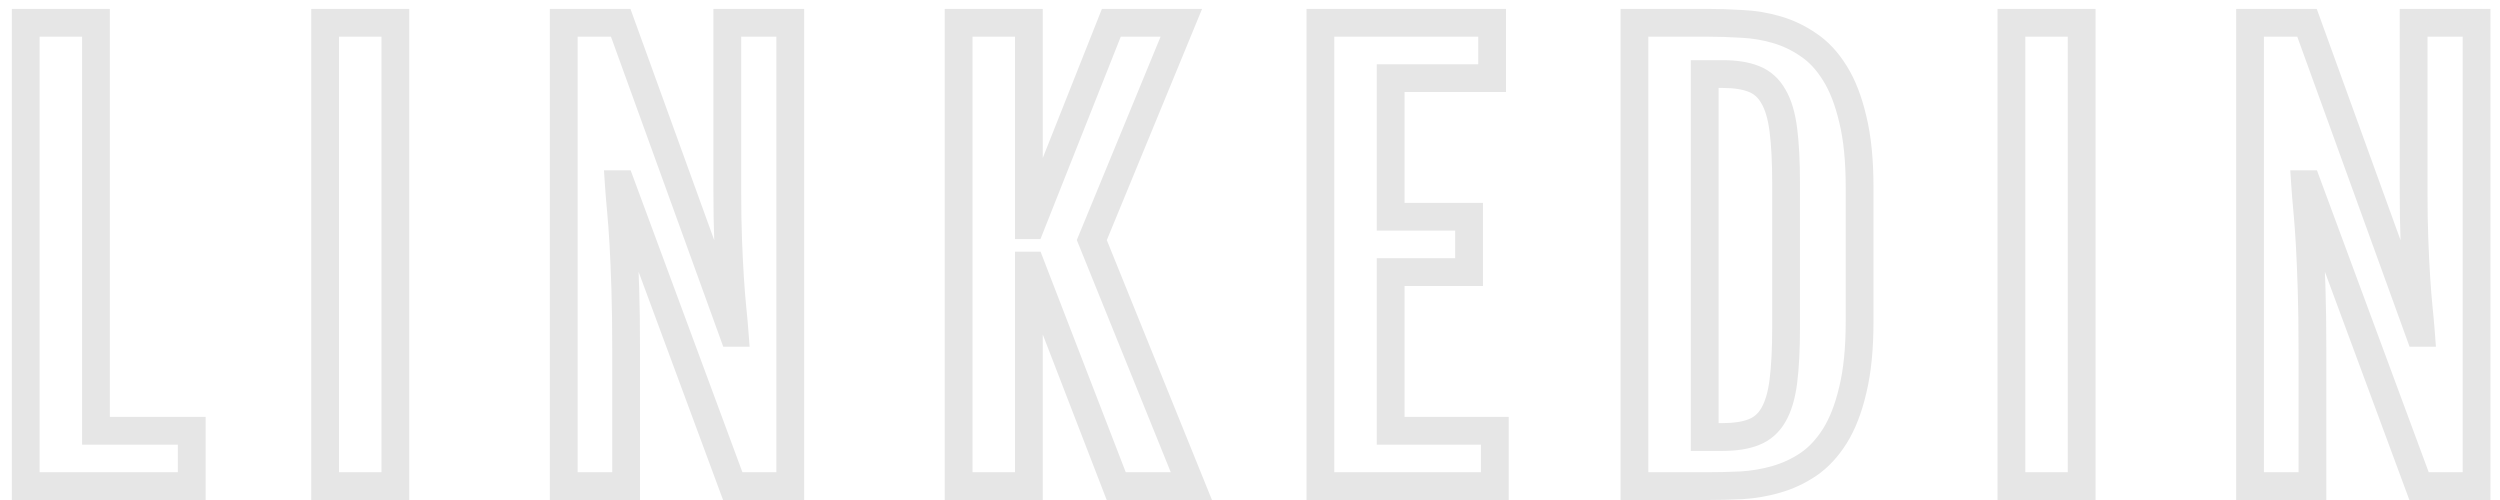 <svg width="180" height="36" viewBox="0 0 180 36" fill="none" xmlns="http://www.w3.org/2000/svg">
<path d="M1.852 1.641V0.641H0.852V1.641H1.852ZM6.91 1.641H7.91V0.641H6.91V1.641ZM6.91 31.016H5.91V32.016H6.91V31.016ZM13.805 31.016H14.805V30.016H13.805V31.016ZM13.805 35V36H14.805V35H13.805ZM1.852 35H0.852V36H1.852V35ZM1.852 2.641H6.91V0.641H1.852V2.641ZM5.91 1.641V31.016H7.91V1.641H5.91ZM6.91 32.016H13.805V30.016H6.91V32.016ZM12.805 31.016V35H14.805V31.016H12.805ZM13.805 34H1.852V36H13.805V34ZM2.852 35V1.641H0.852V35H2.852ZM23.408 1.641V0.641H22.408V1.641H23.408ZM28.466 1.641H29.466V0.641H28.466V1.641ZM28.466 35V36H29.466V35H28.466ZM23.408 35H22.408V36H23.408V35ZM23.408 2.641H28.466V0.641H23.408V2.641ZM27.466 1.641V35H29.466V1.641H27.466ZM28.466 34H23.408V36H28.466V34ZM24.408 35V1.641H22.408V35H24.408ZM40.589 1.641V0.641H39.589V1.641H40.589ZM44.691 1.641L45.631 1.3L45.392 0.641H44.691V1.641ZM52.777 23.965L51.836 24.305L52.075 24.965H52.777V23.965ZM52.894 23.965V24.965H53.972L53.891 23.89L52.894 23.965ZM52.562 20.059L51.564 20.122L51.564 20.123L52.562 20.059ZM52.366 1.641V0.641H51.366V1.641H52.366ZM56.898 1.641H57.898V0.641H56.898V1.641ZM56.898 35V36H57.898V35H56.898ZM52.757 35L51.819 35.347L52.061 36H52.757V35ZM44.71 13.262L45.648 12.915L45.406 12.262H44.71V13.262ZM44.554 13.262V12.262H43.485L43.556 13.328L44.554 13.262ZM44.71 15.176L43.715 15.27L43.715 15.271L44.71 15.176ZM45.023 20.82L44.023 20.852L44.023 20.852L45.023 20.82ZM45.081 35V36H46.081V35H45.081ZM40.589 35H39.589V36H40.589V35ZM40.589 2.641H44.691V0.641H40.589V2.641ZM43.75 1.981L51.836 24.305L53.717 23.624L45.631 1.3L43.75 1.981ZM52.777 24.965H52.894V22.965H52.777V24.965ZM53.891 23.89C53.851 23.359 53.798 22.77 53.732 22.125L51.743 22.328C51.807 22.959 51.858 23.529 51.897 24.04L53.891 23.89ZM53.732 22.125C53.669 21.502 53.611 20.792 53.56 19.994L51.564 20.123C51.617 20.94 51.676 21.675 51.743 22.328L53.732 22.125ZM53.56 19.995C53.508 19.185 53.463 18.269 53.424 17.247L51.426 17.323C51.465 18.358 51.511 19.291 51.564 20.122L53.56 19.995ZM53.424 17.247C53.386 16.234 53.366 15.088 53.366 13.809H51.366C51.366 15.107 51.386 16.279 51.426 17.323L53.424 17.247ZM53.366 13.809V1.641H51.366V13.809H53.366ZM52.366 2.641H56.898V0.641H52.366V2.641ZM55.898 1.641V35H57.898V1.641H55.898ZM56.898 34H52.757V36H56.898V34ZM53.695 34.653L45.648 12.915L43.772 13.609L51.819 35.347L53.695 34.653ZM44.71 12.262H44.554V14.262H44.71V12.262ZM43.556 13.328C43.596 13.925 43.649 14.572 43.715 15.27L45.706 15.082C45.641 14.399 45.59 13.771 45.552 13.195L43.556 13.328ZM43.715 15.271C43.778 15.932 43.836 16.719 43.888 17.634L45.884 17.522C45.832 16.589 45.772 15.774 45.706 15.08L43.715 15.271ZM43.888 17.634C43.939 18.548 43.984 19.621 44.023 20.852L46.022 20.789C45.983 19.546 45.937 18.457 45.884 17.522L43.888 17.634ZM44.023 20.852C44.062 22.062 44.081 23.51 44.081 25.195H46.081C46.081 23.496 46.062 22.026 46.022 20.788L44.023 20.852ZM44.081 25.195V35H46.081V25.195H44.081ZM45.081 34H40.589V36H45.081V34ZM41.589 35V1.641H39.589V35H41.589ZM69.02 1.641V0.641H68.02V1.641H69.02ZM74.079 1.641H75.079V0.641H74.079V1.641ZM74.079 16.211H73.079V17.211H74.079V16.211ZM74.235 16.211V17.211H74.914L75.165 16.58L74.235 16.211ZM80.016 1.641V0.641H79.337L79.087 1.272L80.016 1.641ZM85.055 1.641L85.98 2.022L86.549 0.641H85.055V1.641ZM78.61 17.285L77.686 16.904L77.53 17.282L77.683 17.66L78.61 17.285ZM85.778 35V36H87.261L86.705 34.625L85.778 35ZM80.368 35L79.435 35.36L79.682 36H80.368V35ZM74.235 19.121L75.168 18.761L74.921 18.121H74.235V19.121ZM74.079 19.121V18.121H73.079V19.121H74.079ZM74.079 35V36H75.079V35H74.079ZM69.02 35H68.02V36H69.02V35ZM69.02 2.641H74.079V0.641H69.02V2.641ZM73.079 1.641V16.211H75.079V1.641H73.079ZM74.079 17.211H74.235V15.211H74.079V17.211ZM75.165 16.58L80.946 2.009L79.087 1.272L73.306 15.842L75.165 16.58ZM80.016 2.641H85.055V0.641H80.016V2.641ZM84.131 1.26L77.686 16.904L79.535 17.666L85.98 2.022L84.131 1.26ZM77.683 17.66L84.851 35.375L86.705 34.625L79.537 16.91L77.683 17.66ZM85.778 34H80.368V36H85.778V34ZM81.301 34.64L75.168 18.761L73.302 19.481L79.435 35.36L81.301 34.64ZM74.235 18.121H74.079V20.121H74.235V18.121ZM73.079 19.121V35H75.079V19.121H73.079ZM74.079 34H69.02V36H74.079V34ZM70.02 35V1.641H68.02V35H70.02ZM95.069 1.641V0.641H94.069V1.641H95.069ZM107.432 1.641H108.432V0.641H107.432V1.641ZM107.432 5.625V6.625H108.432V5.625H107.432ZM100.127 5.625V4.625H99.127V5.625H100.127ZM100.127 15.605H99.127V16.605H100.127V15.605ZM105.772 15.605H106.772V14.605H105.772V15.605ZM105.772 19.59V20.59H106.772V19.59H105.772ZM100.127 19.59V18.59H99.127V19.59H100.127ZM100.127 31.016H99.127V32.016H100.127V31.016ZM107.627 31.016H108.627V30.016H107.627V31.016ZM107.627 35V36H108.627V35H107.627ZM95.069 35H94.069V36H95.069V35ZM95.069 2.641H107.432V0.641H95.069V2.641ZM106.432 1.641V5.625H108.432V1.641H106.432ZM107.432 4.625H100.127V6.625H107.432V4.625ZM99.127 5.625V15.605H101.127V5.625H99.127ZM100.127 16.605H105.772V14.605H100.127V16.605ZM104.772 15.605V19.59H106.772V15.605H104.772ZM105.772 18.59H100.127V20.59H105.772V18.59ZM99.127 19.59V31.016H101.127V19.59H99.127ZM100.127 32.016H107.627V30.016H100.127V32.016ZM106.627 31.016V35H108.627V31.016H106.627ZM107.627 34H95.069V36H107.627V34ZM96.069 35V1.641H94.069V35H96.069ZM117.68 1.641V0.641H116.68V1.641H117.68ZM125.395 1.719L125.333 2.717L125.341 2.717L125.349 2.718L125.395 1.719ZM127.895 2.129L127.616 3.089L127.62 3.09L127.895 2.129ZM130.199 3.223L129.631 4.045L129.639 4.051L129.648 4.057L130.199 3.223ZM132.113 5.273L131.262 5.799L131.266 5.805L132.113 5.273ZM133.402 8.594L132.428 8.821L132.431 8.832L133.402 8.594ZM133.402 28.066L132.431 27.831L132.428 27.84L133.402 28.066ZM130.199 33.438L130.757 34.267L130.761 34.265L130.199 33.438ZM127.895 34.512L127.62 33.55L127.616 33.551L127.895 34.512ZM125.395 34.941L125.441 35.94L125.448 35.94L125.455 35.94L125.395 34.941ZM117.68 35H116.68V36H117.68V35ZM126.273 31.113L125.909 30.182L125.902 30.185L126.273 31.113ZM127.68 29.883L126.817 29.377L126.814 29.383L127.68 29.883ZM128.402 27.461L129.394 27.588L129.394 27.587L128.402 27.461ZM128.402 9.355L127.41 9.481L127.41 9.483L128.402 9.355ZM127.68 6.934L126.809 7.426L126.816 7.437L126.822 7.448L127.68 6.934ZM126.273 5.684L125.902 6.612L125.909 6.615L126.273 5.684ZM122.738 5.332V4.332H121.738V5.332H122.738ZM122.738 31.465H121.738V32.465H122.738V31.465ZM117.68 2.641H122.934V0.641H117.68V2.641ZM122.934 2.641C123.706 2.641 124.506 2.666 125.333 2.717L125.456 0.721C124.591 0.667 123.75 0.641 122.934 0.641V2.641ZM125.349 2.718C126.131 2.753 126.886 2.877 127.616 3.089L128.173 1.169C127.288 0.912 126.377 0.762 125.44 0.72L125.349 2.718ZM127.62 3.09C128.333 3.294 129.002 3.611 129.631 4.045L130.768 2.4C129.964 1.844 129.097 1.432 128.169 1.167L127.62 3.09ZM129.648 4.057C130.235 4.445 130.778 5.014 131.262 5.799L132.964 4.748C132.355 3.762 131.622 2.964 130.75 2.388L129.648 4.057ZM131.266 5.805C131.738 6.558 132.133 7.553 132.428 8.821L134.376 8.367C134.047 6.952 133.582 5.734 132.961 4.742L131.266 5.805ZM132.431 8.832C132.732 10.057 132.891 11.6 132.891 13.477H134.891C134.891 11.499 134.724 9.786 134.374 8.356L132.431 8.832ZM132.891 13.477V23.164H134.891V13.477H132.891ZM132.891 23.164C132.891 25.04 132.732 26.59 132.431 27.831L134.374 28.302C134.724 26.86 134.891 25.142 134.891 23.164H132.891ZM132.428 27.84C132.133 29.107 131.738 30.102 131.266 30.856L132.961 31.918C133.582 30.926 134.047 29.708 134.376 28.293L132.428 27.84ZM131.266 30.856C130.781 31.63 130.234 32.205 129.638 32.61L130.761 34.265C131.622 33.68 132.352 32.888 132.961 31.918L131.266 30.856ZM129.641 32.608C129.011 33.032 128.338 33.345 127.62 33.55L128.169 35.473C129.092 35.21 129.955 34.807 130.757 34.267L129.641 32.608ZM127.616 33.551C126.881 33.765 126.121 33.895 125.334 33.943L125.455 35.94C126.387 35.883 127.293 35.728 128.173 35.472L127.616 33.551ZM125.348 33.943C124.516 33.981 123.712 34 122.934 34V36C123.744 36 124.58 35.98 125.441 35.94L125.348 33.943ZM122.934 34H117.68V36H122.934V34ZM118.68 35V1.641H116.68V35H118.68ZM124.027 32.465C125.014 32.465 125.901 32.339 126.645 32.042L125.902 30.185C125.474 30.356 124.863 30.465 124.027 30.465V32.465ZM126.638 32.044C127.46 31.723 128.1 31.154 128.546 30.383L126.814 29.383C126.582 29.783 126.285 30.035 125.909 30.182L126.638 32.044ZM128.542 30.389C128.986 29.632 129.254 28.68 129.394 27.588L127.41 27.334C127.29 28.273 127.076 28.936 126.817 29.377L128.542 30.389ZM129.394 27.587C129.532 26.501 129.598 25.16 129.598 23.574H127.598C127.598 25.113 127.533 26.364 127.41 27.335L129.394 27.587ZM129.598 23.574V13.223H127.598V23.574H129.598ZM129.598 13.223C129.598 11.637 129.532 10.302 129.394 9.228L127.41 9.483C127.533 10.44 127.598 11.683 127.598 13.223H129.598ZM129.394 9.23C129.255 8.128 128.987 7.169 128.537 6.419L126.822 7.448C127.075 7.87 127.289 8.526 127.41 9.481L129.394 9.23ZM128.55 6.442C128.107 5.657 127.467 5.077 126.638 4.752L125.909 6.615C126.278 6.759 126.575 7.012 126.809 7.426L128.55 6.442ZM126.645 4.755C125.901 4.457 125.014 4.332 124.027 4.332V6.332C124.863 6.332 125.474 6.441 125.902 6.612L126.645 4.755ZM124.027 4.332H122.738V6.332H124.027V4.332ZM121.738 5.332V31.465H123.738V5.332H121.738ZM122.738 32.465H124.027V30.465H122.738V32.465ZM144.822 1.641V0.641H143.822V1.641H144.822ZM149.88 1.641H150.88V0.641H149.88V1.641ZM149.88 35V36H150.88V35H149.88ZM144.822 35H143.822V36H144.822V35ZM144.822 2.641H149.88V0.641H144.822V2.641ZM148.88 1.641V35H150.88V1.641H148.88ZM149.88 34H144.822V36H149.88V34ZM145.822 35V1.641H143.822V35H145.822ZM162.003 1.641V0.641H161.003V1.641H162.003ZM166.105 1.641L167.045 1.3L166.806 0.641H166.105V1.641ZM174.191 23.965L173.25 24.305L173.489 24.965H174.191V23.965ZM174.308 23.965V24.965H175.386L175.305 23.89L174.308 23.965ZM173.976 20.059L172.978 20.122L172.978 20.123L173.976 20.059ZM173.78 1.641V0.641H172.78V1.641H173.78ZM178.312 1.641H179.312V0.641H178.312V1.641ZM178.312 35V36H179.312V35H178.312ZM174.171 35L173.233 35.347L173.475 36H174.171V35ZM166.124 13.262L167.062 12.915L166.82 12.262H166.124V13.262ZM165.968 13.262V12.262H164.899L164.97 13.328L165.968 13.262ZM166.124 15.176L165.129 15.27L165.129 15.271L166.124 15.176ZM166.437 20.82L165.437 20.852L165.437 20.852L166.437 20.82ZM166.495 35V36H167.495V35H166.495ZM162.003 35H161.003V36H162.003V35ZM162.003 2.641H166.105V0.641H162.003V2.641ZM165.164 1.981L173.25 24.305L175.131 23.624L167.045 1.3L165.164 1.981ZM174.191 24.965H174.308V22.965H174.191V24.965ZM175.305 23.89C175.265 23.359 175.212 22.77 175.146 22.125L173.157 22.328C173.221 22.959 173.272 23.529 173.311 24.04L175.305 23.89ZM175.146 22.125C175.083 21.502 175.025 20.792 174.974 19.994L172.978 20.123C173.031 20.94 173.09 21.675 173.157 22.328L175.146 22.125ZM174.974 19.995C174.922 19.185 174.877 18.269 174.838 17.247L172.84 17.323C172.879 18.358 172.925 19.291 172.978 20.122L174.974 19.995ZM174.838 17.247C174.8 16.234 174.78 15.088 174.78 13.809H172.78C172.78 15.107 172.8 16.279 172.84 17.323L174.838 17.247ZM174.78 13.809V1.641H172.78V13.809H174.78ZM173.78 2.641H178.312V0.641H173.78V2.641ZM177.312 1.641V35H179.312V1.641H177.312ZM178.312 34H174.171V36H178.312V34ZM175.109 34.653L167.062 12.915L165.186 13.609L173.233 35.347L175.109 34.653ZM166.124 12.262H165.968V14.262H166.124V12.262ZM164.97 13.328C165.01 13.925 165.063 14.572 165.129 15.27L167.12 15.082C167.055 14.399 167.004 13.771 166.966 13.195L164.97 13.328ZM165.129 15.271C165.192 15.932 165.25 16.719 165.302 17.634L167.298 17.522C167.246 16.589 167.186 15.774 167.12 15.08L165.129 15.271ZM165.302 17.634C165.353 18.548 165.398 19.621 165.437 20.852L167.436 20.789C167.397 19.546 167.351 18.457 167.298 17.522L165.302 17.634ZM165.437 20.852C165.476 22.062 165.495 23.51 165.495 25.195H167.495C167.495 23.496 167.476 22.026 167.436 20.788L165.437 20.852ZM165.495 25.195V35H167.495V25.195H165.495ZM166.495 34H162.003V36H166.495V34ZM163.003 35V1.641H161.003V35H163.003Z" fill="#E6E6E6"/>
</svg>
